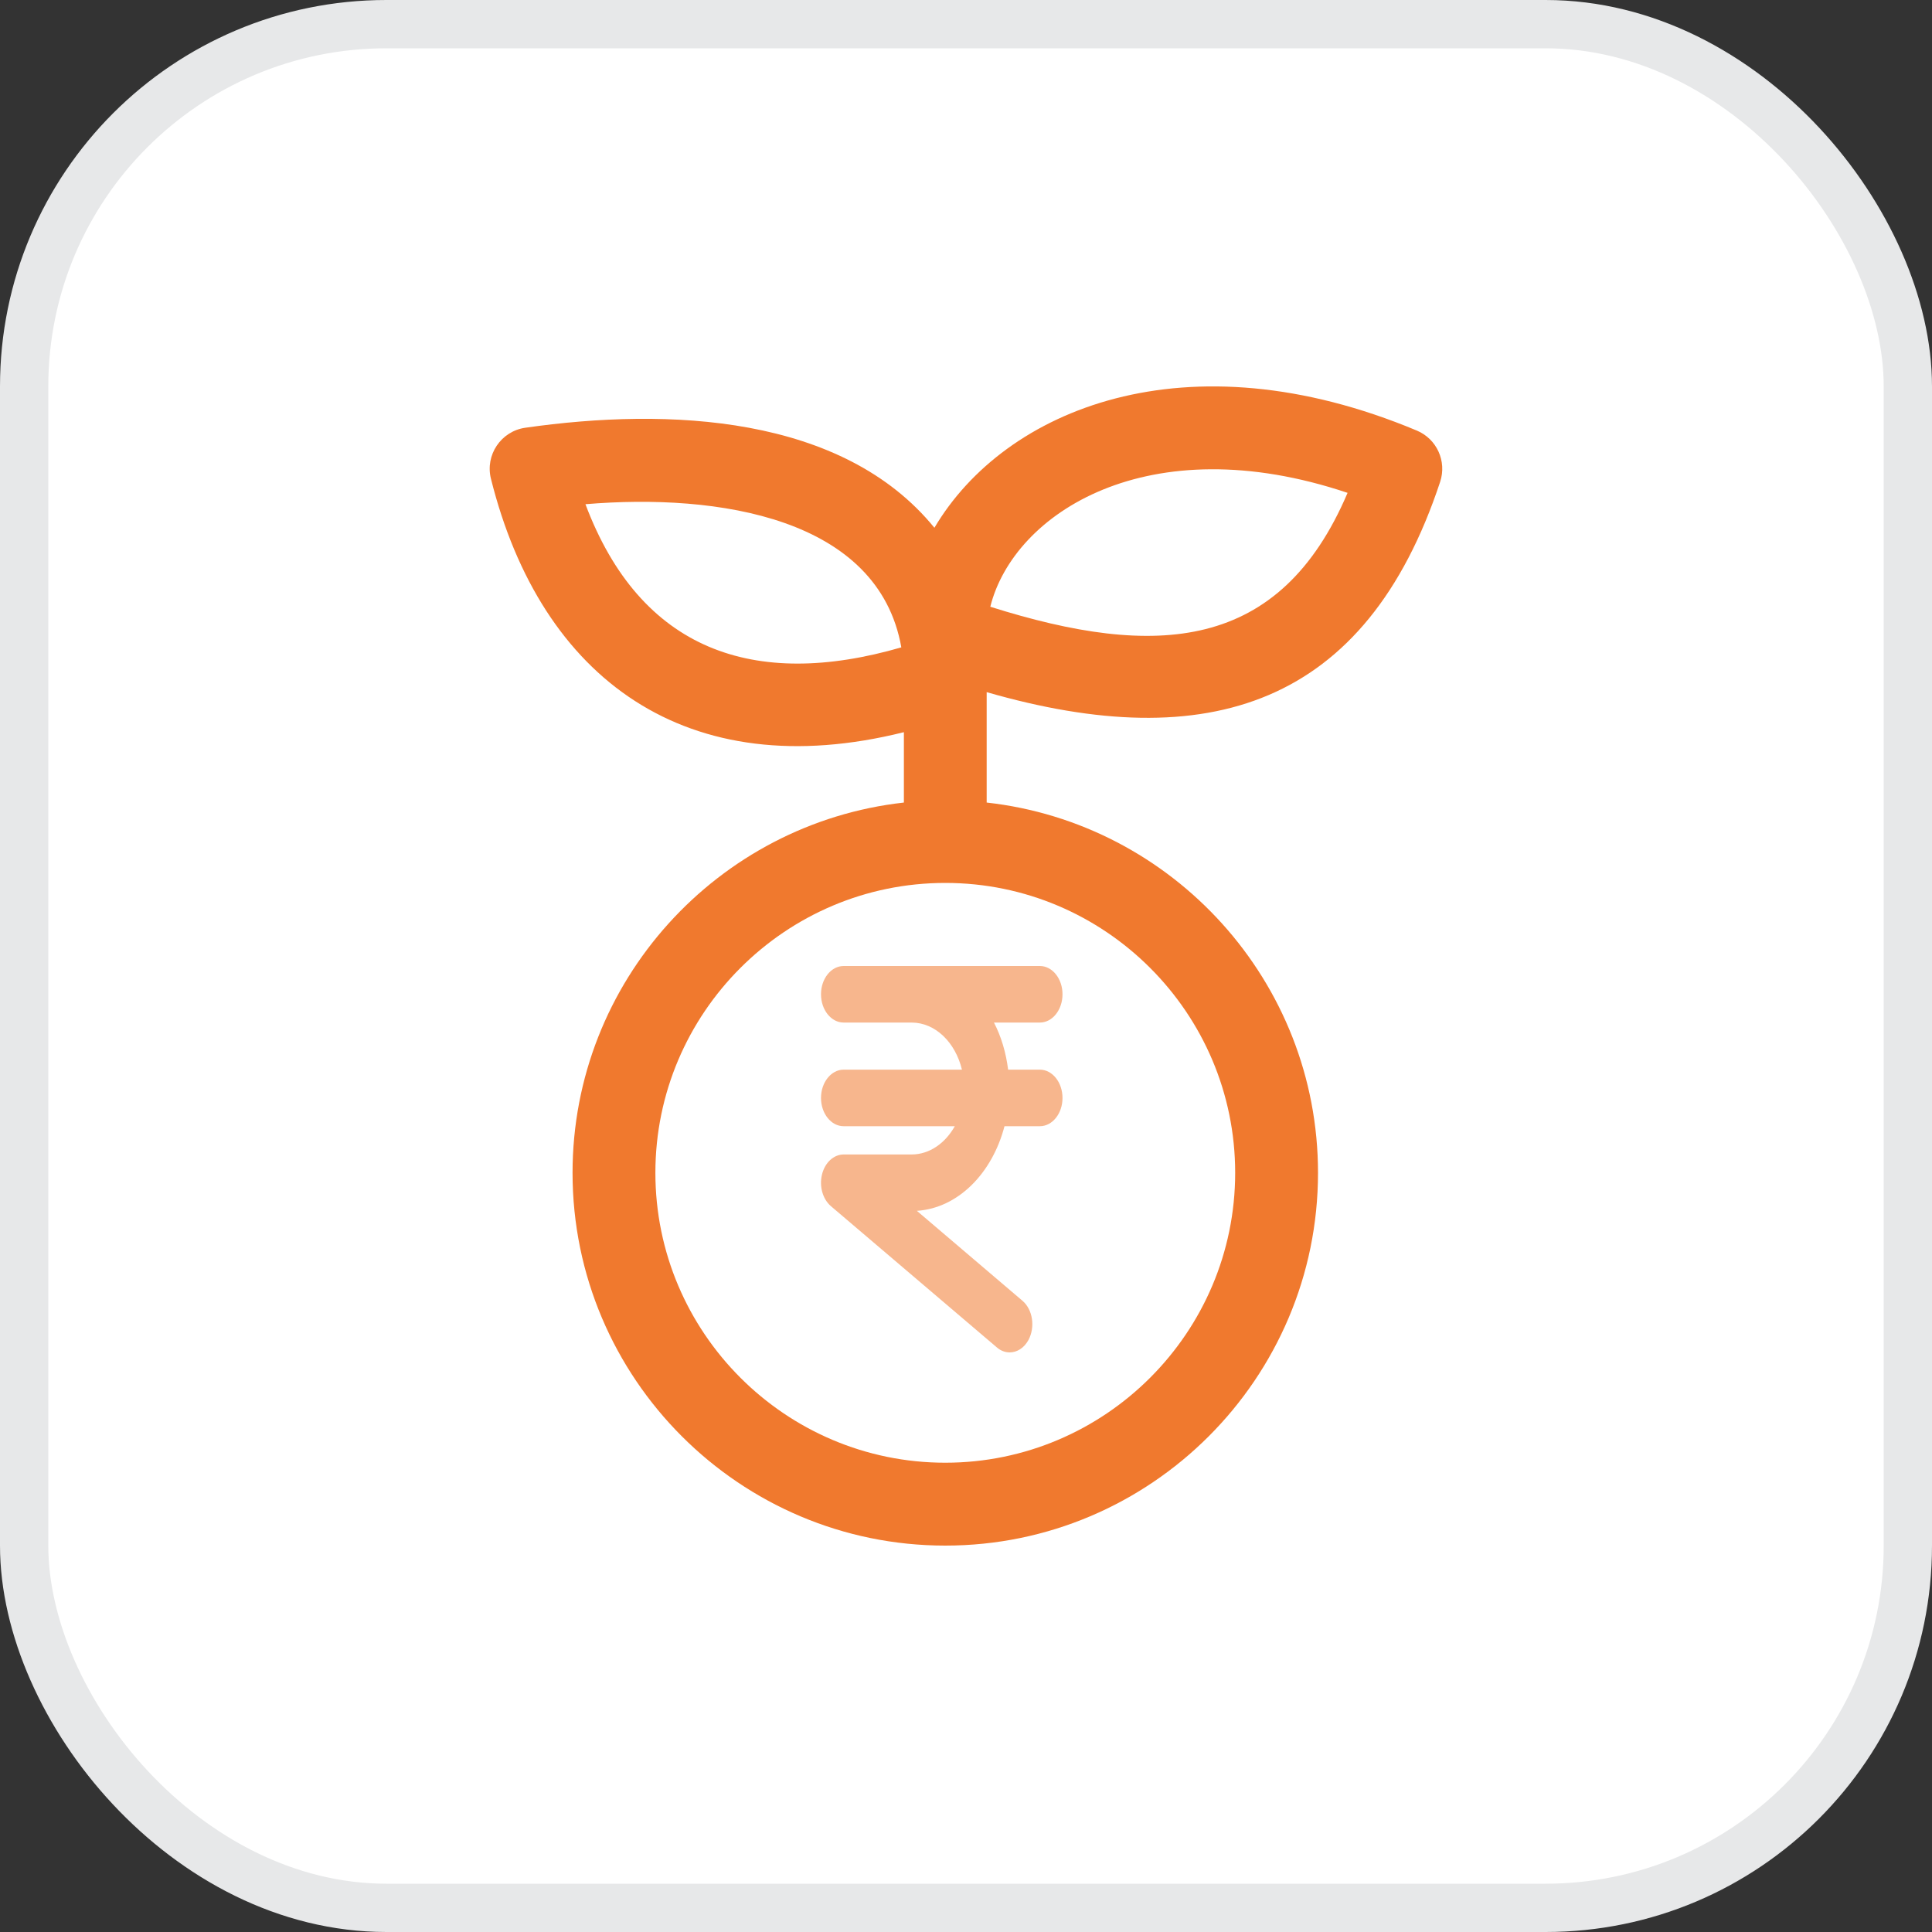 <svg width="40" height="40" viewBox="0 0 40 40" fill="none" xmlns="http://www.w3.org/2000/svg">
<rect x="0" y="0" width="40" height="40" fill="#333333" stroke="none"/>
<rect x="0.5" y="0.5" width="39" height="39" rx="7.5" fill="white" stroke="#E7E8E9"/>
<path d="M21.529 21.171C21.788 21.171 21.998 20.909 21.998 20.585C21.998 20.262 21.788 20 21.529 20H17.467C17.208 20 16.998 20.262 16.998 20.585C16.998 20.909 17.208 21.171 17.467 21.171H18.873C19.367 21.171 19.781 21.584 19.916 22.146H17.467C17.208 22.146 16.998 22.409 16.998 22.732C16.998 23.055 17.208 23.317 17.467 23.317H19.768C19.57 23.67 19.243 23.902 18.873 23.902H17.467C17.261 23.902 17.079 24.07 17.019 24.315C16.958 24.56 17.033 24.827 17.203 24.972L20.64 27.898C20.721 27.967 20.812 28 20.904 28C21.054 28 21.201 27.911 21.292 27.745C21.437 27.477 21.383 27.113 21.169 26.931L18.983 25.069C19.836 25.013 20.543 24.291 20.797 23.317H21.529C21.788 23.317 21.998 23.055 21.998 22.732C21.998 22.409 21.788 22.146 21.529 22.146H20.872C20.828 21.792 20.729 21.461 20.579 21.171H21.529Z" fill="#F7B68D"/>
<path d="M29.335 8.915C24.567 6.918 20.802 8.464 19.346 10.927C17.445 8.593 13.843 8.431 10.875 8.856C10.373 8.928 10.04 9.42 10.165 9.914C11.202 14.066 14.229 16.278 18.714 15.159V16.616C14.861 17.045 11.854 20.318 11.854 24.283C11.854 28.538 15.316 32 19.571 32C23.827 32 27.288 28.538 27.288 24.283C27.288 20.318 24.281 17.044 20.428 16.616V14.33C25.016 15.653 28.28 14.618 29.817 9.975C29.957 9.549 29.747 9.088 29.335 8.915ZM12.121 10.439C14.868 10.209 18.185 10.717 18.661 13.403C15.607 14.289 13.258 13.463 12.121 10.439ZM25.573 24.282C25.573 27.591 22.88 30.284 19.571 30.284C16.262 30.284 13.569 27.591 13.569 24.282C13.569 20.973 16.262 18.28 19.571 18.28C22.88 18.28 25.573 20.973 25.573 24.282ZM20.503 12.562C20.988 10.622 23.777 8.82 27.9 10.204C26.498 13.496 23.935 13.646 20.503 12.562Z" fill="#F0792E"/>
</svg>